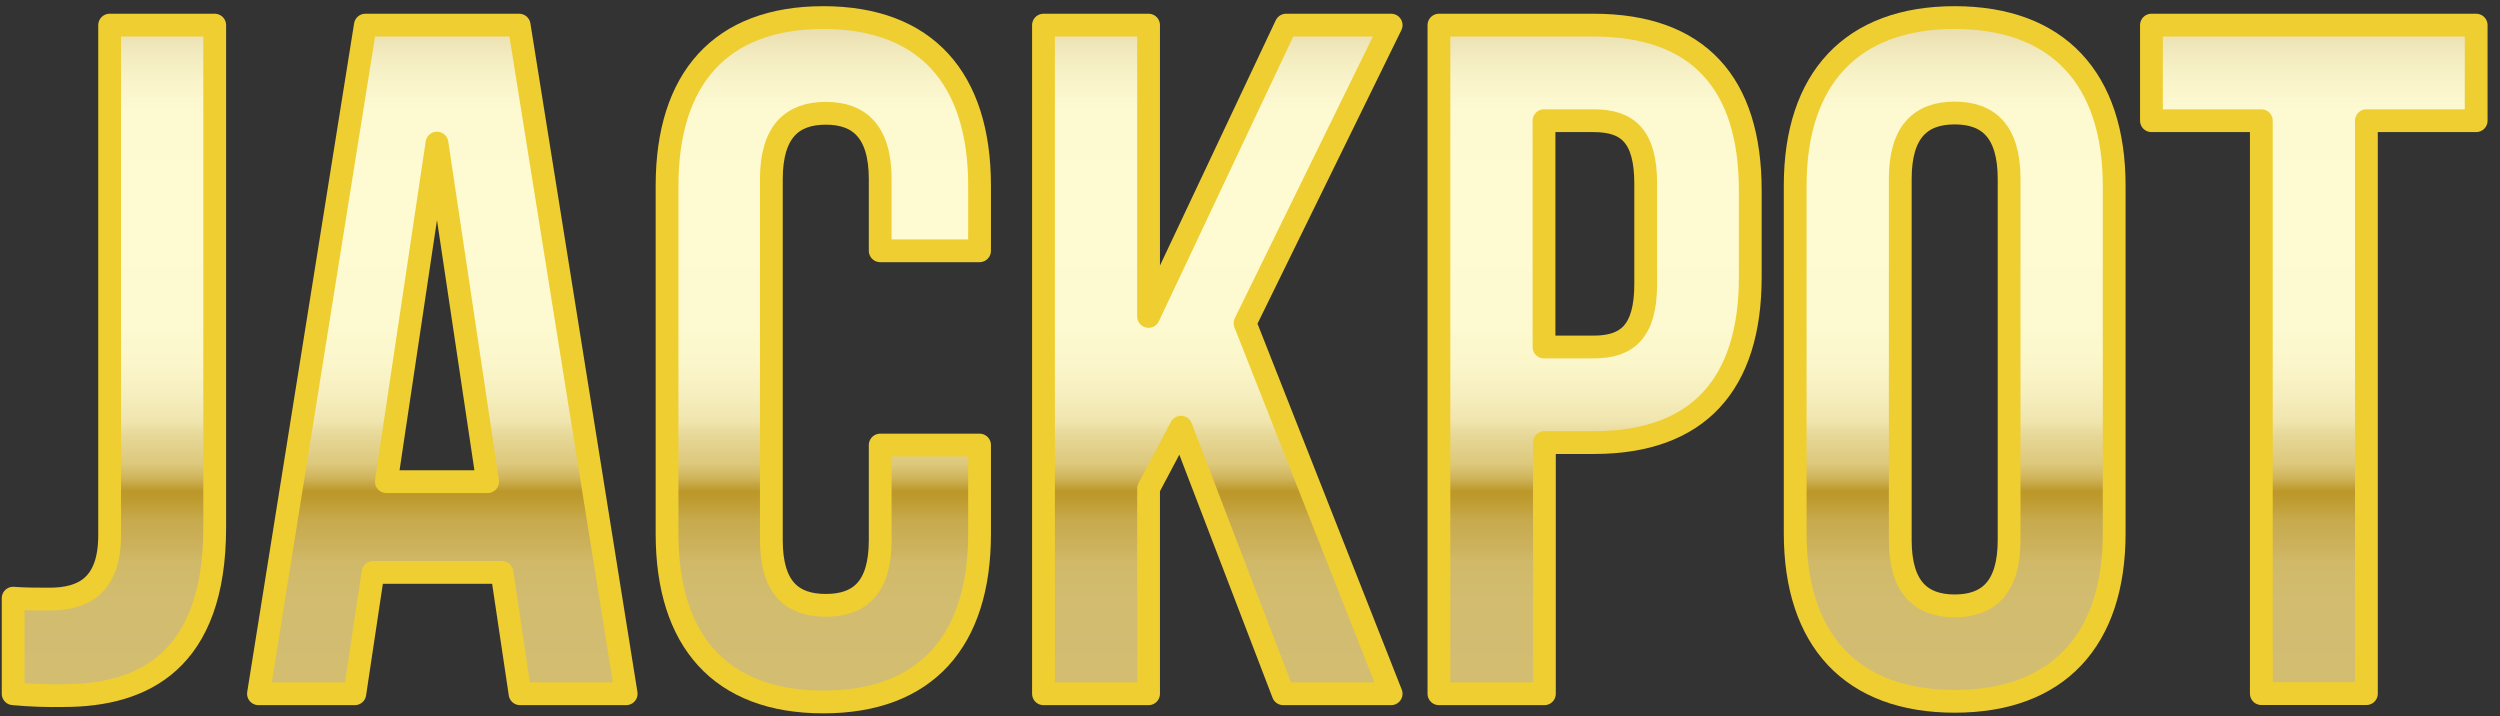 <svg width="192" height="55" viewBox="0 0 192 55" fill="none" xmlns="http://www.w3.org/2000/svg">
<rect x="0" y="0" width="192" height="55" fill="#333333" stroke="none"/>
<path d="M1.01 45.94C1.89 46.01 2.92 46.01 3.8 46.01C6.37 46.01 8.42 45.01 8.42 41.1V1.93H16.49V40.51C16.49 50.78 10.99 53.42 4.9 53.42C3.602 53.446 2.303 53.399 1.01 53.28V45.94Z" fill="url(#paint0_linear)"/>
<path d="M48.09 53.28H39.94L38.55 43.96H28.65L27.25 53.28H19.85L28.06 1.93H39.87L48.09 53.28ZM29.67 36.99H37.45L33.56 10.99L29.67 36.99Z" fill="url(#paint1_linear)"/>
<path d="M75.23 34.18V41C75.23 49.22 71.12 53.91 63.23 53.91C55.34 53.91 51.23 49.22 51.23 41V14.26C51.23 6.04 55.34 1.35 63.23 1.35C71.12 1.35 75.23 6.04 75.23 14.26V19.26H67.6V13.76C67.6 10.09 65.98 8.7 63.42 8.7C60.86 8.7 59.24 10.09 59.24 13.76V41.49C59.24 45.16 60.85 46.49 63.42 46.49C65.99 46.49 67.6 45.17 67.6 41.49V34.18H75.23Z" fill="url(#paint2_linear)"/>
<path d="M90.7 32.81L88.21 37.51V53.28H80.14V1.93H88.21V24.3L98.77 1.93H106.84L95.62 24.82L106.84 53.28H98.55L90.7 32.81Z" fill="url(#paint3_linear)"/>
<path d="M134.42 14.62V21.3C134.42 29.51 130.42 33.99 122.42 33.99H118.61V53.28H110.51V1.93H122.39C130.46 1.93 134.42 6.41 134.42 14.62ZM118.58 9.27V26.65H122.39C124.96 26.65 126.39 25.48 126.39 21.81V14.11C126.39 10.44 125 9.27 122.39 9.27H118.58Z" fill="url(#paint4_linear)"/>
<path d="M137.87 14.26C137.87 6.04 142.2 1.35 150.12 1.35C158.04 1.35 162.37 6.04 162.37 14.26V40.95C162.37 49.17 158.04 53.86 150.12 53.86C142.2 53.86 137.87 49.17 137.87 40.95V14.26ZM145.94 41.47C145.94 45.14 147.55 46.53 150.12 46.53C152.69 46.53 154.3 45.14 154.3 41.47V13.74C154.3 10.07 152.69 8.68 150.12 8.68C147.55 8.68 145.94 10.07 145.94 13.74V41.47Z" fill="url(#paint5_linear)"/>
<path d="M165.23 1.93H190.17V9.27H181.74V53.27H173.67V9.27H165.23V1.93Z" fill="url(#paint6_linear)"/>
<path d="M1.01 45.94C1.89 46.01 2.92 46.01 3.8 46.01C6.37 46.01 8.42 45.01 8.42 41.1V1.93H16.49V40.51C16.49 50.78 10.99 53.42 4.9 53.42C3.602 53.446 2.303 53.399 1.01 53.28V45.94Z" stroke="url(#paint7_linear)" stroke-width="1.75" stroke-linecap="round" stroke-linejoin="round"/>
<path d="M48.09 53.28H39.94L38.55 43.96H28.65L27.25 53.28H19.85L28.06 1.93H39.87L48.09 53.28ZM29.67 36.99H37.45L33.56 10.99L29.67 36.99Z" stroke="url(#paint8_linear)" stroke-width="1.75" stroke-linecap="round" stroke-linejoin="round"/>
<path d="M75.23 34.18V41C75.23 49.22 71.12 53.91 63.23 53.91C55.34 53.91 51.23 49.22 51.23 41V14.26C51.23 6.04 55.34 1.35 63.23 1.35C71.12 1.35 75.23 6.04 75.23 14.26V19.26H67.6V13.76C67.6 10.09 65.98 8.7 63.42 8.7C60.86 8.7 59.24 10.09 59.24 13.76V41.49C59.24 45.16 60.85 46.49 63.42 46.49C65.99 46.49 67.6 45.17 67.6 41.49V34.18H75.23Z" stroke="url(#paint9_linear)" stroke-width="1.75" stroke-linecap="round" stroke-linejoin="round"/>
<path d="M90.7 32.81L88.21 37.51V53.28H80.14V1.93H88.21V24.3L98.77 1.93H106.84L95.62 24.82L106.84 53.28H98.55L90.7 32.81Z" stroke="url(#paint10_linear)" stroke-width="1.75" stroke-linecap="round" stroke-linejoin="round"/>
<path d="M134.42 14.62V21.3C134.42 29.51 130.42 33.99 122.42 33.99H118.61V53.28H110.51V1.93H122.39C130.46 1.93 134.42 6.41 134.42 14.62ZM118.58 9.27V26.65H122.39C124.96 26.65 126.39 25.48 126.39 21.81V14.11C126.39 10.44 125 9.27 122.39 9.27H118.58Z" stroke="url(#paint11_linear)" stroke-width="1.75" stroke-linecap="round" stroke-linejoin="round"/>
<path d="M137.87 14.26C137.87 6.04 142.2 1.35 150.12 1.35C158.04 1.35 162.37 6.04 162.37 14.26V40.95C162.37 49.17 158.04 53.86 150.12 53.86C142.2 53.86 137.87 49.17 137.87 40.95V14.26ZM145.94 41.47C145.94 45.14 147.55 46.53 150.12 46.53C152.69 46.53 154.3 45.14 154.3 41.47V13.74C154.3 10.07 152.69 8.68 150.12 8.68C147.55 8.68 145.94 10.07 145.94 13.74V41.47Z" stroke="url(#paint12_linear)" stroke-width="1.75" stroke-linecap="round" stroke-linejoin="round"/>
<path d="M165.23 1.93H190.17V9.27H181.74V53.27H173.67V9.27H165.23V1.93Z" stroke="url(#paint13_linear)" stroke-width="1.75" stroke-linecap="round" stroke-linejoin="round"/>
<defs>
<linearGradient id="paint0_linear" x1="95.58" y1="-15.32" x2="95.58" y2="93" gradientUnits="userSpaceOnUse">
<stop offset="0.01" stop-color="#EFCE31"/>
<stop offset="0.12" stop-color="#A57E38"/>
<stop offset="0.13" stop-color="#BA9B5C"/>
<stop offset="0.14" stop-color="#CCB57C"/>
<stop offset="0.15" stop-color="#DCCB98"/>
<stop offset="0.16" stop-color="#E9DDAE"/>
<stop offset="0.18" stop-color="#F2EBBF"/>
<stop offset="0.2" stop-color="#F9F4CA"/>
<stop offset="0.22" stop-color="#FDF9D1"/>
<stop offset="0.29" stop-color="#FEFBD3"/>
<stop offset="0.37" stop-color="#FDFAD1"/>
<stop offset="0.4" stop-color="#FBF6CA"/>
<stop offset="0.42" stop-color="#F6EFBF"/>
<stop offset="0.44" stop-color="#F0E5AE"/>
<stop offset="0.45" stop-color="#E7D898"/>
<stop offset="0.47" stop-color="#DDC87C"/>
<stop offset="0.48" stop-color="#D0B55C"/>
<stop offset="0.49" stop-color="#BC9728"/>
<stop offset="0.5" stop-color="#C19F37"/>
<stop offset="0.51" stop-color="#C7AA4D"/>
<stop offset="0.53" stop-color="#CDB25E"/>
<stop offset="0.54" stop-color="#D0B969"/>
<stop offset="0.57" stop-color="#D2BC70"/>
<stop offset="0.64" stop-color="#D3BD72"/>
<stop offset="0.66" stop-color="#D2BB70"/>
<stop offset="0.67" stop-color="#CDB569"/>
<stop offset="0.68" stop-color="#BA994D"/>
<stop offset="0.69" stop-color="#9D7122"/>
<stop offset="0.77" stop-color="#906220"/>
<stop offset="1" stop-color="#ECDF91"/>
</linearGradient>
<linearGradient id="paint1_linear" x1="95.58" y1="-15.32" x2="95.58" y2="93" gradientUnits="userSpaceOnUse">
<stop offset="0.01" stop-color="#EFCE31"/>
<stop offset="0.12" stop-color="#A57E38"/>
<stop offset="0.13" stop-color="#BA9B5C"/>
<stop offset="0.14" stop-color="#CCB57C"/>
<stop offset="0.15" stop-color="#DCCB98"/>
<stop offset="0.16" stop-color="#E9DDAE"/>
<stop offset="0.18" stop-color="#F2EBBF"/>
<stop offset="0.2" stop-color="#F9F4CA"/>
<stop offset="0.22" stop-color="#FDF9D1"/>
<stop offset="0.29" stop-color="#FEFBD3"/>
<stop offset="0.37" stop-color="#FDFAD1"/>
<stop offset="0.4" stop-color="#FBF6CA"/>
<stop offset="0.42" stop-color="#F6EFBF"/>
<stop offset="0.44" stop-color="#F0E5AE"/>
<stop offset="0.45" stop-color="#E7D898"/>
<stop offset="0.47" stop-color="#DDC87C"/>
<stop offset="0.48" stop-color="#D0B55C"/>
<stop offset="0.49" stop-color="#BC9728"/>
<stop offset="0.5" stop-color="#C19F37"/>
<stop offset="0.51" stop-color="#C7AA4D"/>
<stop offset="0.53" stop-color="#CDB25E"/>
<stop offset="0.54" stop-color="#D0B969"/>
<stop offset="0.57" stop-color="#D2BC70"/>
<stop offset="0.64" stop-color="#D3BD72"/>
<stop offset="0.66" stop-color="#D2BB70"/>
<stop offset="0.67" stop-color="#CDB569"/>
<stop offset="0.68" stop-color="#BA994D"/>
<stop offset="0.69" stop-color="#9D7122"/>
<stop offset="0.77" stop-color="#906220"/>
<stop offset="1" stop-color="#ECDF91"/>
</linearGradient>
<linearGradient id="paint2_linear" x1="95.58" y1="-15.32" x2="95.58" y2="93" gradientUnits="userSpaceOnUse">
<stop offset="0.01" stop-color="#EFCE31"/>
<stop offset="0.12" stop-color="#A57E38"/>
<stop offset="0.13" stop-color="#BA9B5C"/>
<stop offset="0.14" stop-color="#CCB57C"/>
<stop offset="0.15" stop-color="#DCCB98"/>
<stop offset="0.16" stop-color="#E9DDAE"/>
<stop offset="0.18" stop-color="#F2EBBF"/>
<stop offset="0.2" stop-color="#F9F4CA"/>
<stop offset="0.22" stop-color="#FDF9D1"/>
<stop offset="0.29" stop-color="#FEFBD3"/>
<stop offset="0.37" stop-color="#FDFAD1"/>
<stop offset="0.4" stop-color="#FBF6CA"/>
<stop offset="0.42" stop-color="#F6EFBF"/>
<stop offset="0.44" stop-color="#F0E5AE"/>
<stop offset="0.45" stop-color="#E7D898"/>
<stop offset="0.47" stop-color="#DDC87C"/>
<stop offset="0.48" stop-color="#D0B55C"/>
<stop offset="0.49" stop-color="#BC9728"/>
<stop offset="0.5" stop-color="#C19F37"/>
<stop offset="0.51" stop-color="#C7AA4D"/>
<stop offset="0.53" stop-color="#CDB25E"/>
<stop offset="0.54" stop-color="#D0B969"/>
<stop offset="0.57" stop-color="#D2BC70"/>
<stop offset="0.64" stop-color="#D3BD72"/>
<stop offset="0.66" stop-color="#D2BB70"/>
<stop offset="0.67" stop-color="#CDB569"/>
<stop offset="0.68" stop-color="#BA994D"/>
<stop offset="0.69" stop-color="#9D7122"/>
<stop offset="0.77" stop-color="#906220"/>
<stop offset="1" stop-color="#ECDF91"/>
</linearGradient>
<linearGradient id="paint3_linear" x1="95.58" y1="-15.32" x2="95.58" y2="93" gradientUnits="userSpaceOnUse">
<stop offset="0.01" stop-color="#EFCE31"/>
<stop offset="0.12" stop-color="#A57E38"/>
<stop offset="0.13" stop-color="#BA9B5C"/>
<stop offset="0.14" stop-color="#CCB57C"/>
<stop offset="0.15" stop-color="#DCCB98"/>
<stop offset="0.16" stop-color="#E9DDAE"/>
<stop offset="0.18" stop-color="#F2EBBF"/>
<stop offset="0.2" stop-color="#F9F4CA"/>
<stop offset="0.22" stop-color="#FDF9D1"/>
<stop offset="0.29" stop-color="#FEFBD3"/>
<stop offset="0.37" stop-color="#FDFAD1"/>
<stop offset="0.4" stop-color="#FBF6CA"/>
<stop offset="0.42" stop-color="#F6EFBF"/>
<stop offset="0.44" stop-color="#F0E5AE"/>
<stop offset="0.45" stop-color="#E7D898"/>
<stop offset="0.47" stop-color="#DDC87C"/>
<stop offset="0.48" stop-color="#D0B55C"/>
<stop offset="0.49" stop-color="#BC9728"/>
<stop offset="0.5" stop-color="#C19F37"/>
<stop offset="0.51" stop-color="#C7AA4D"/>
<stop offset="0.53" stop-color="#CDB25E"/>
<stop offset="0.54" stop-color="#D0B969"/>
<stop offset="0.57" stop-color="#D2BC70"/>
<stop offset="0.64" stop-color="#D3BD72"/>
<stop offset="0.66" stop-color="#D2BB70"/>
<stop offset="0.67" stop-color="#CDB569"/>
<stop offset="0.68" stop-color="#BA994D"/>
<stop offset="0.69" stop-color="#9D7122"/>
<stop offset="0.77" stop-color="#906220"/>
<stop offset="1" stop-color="#ECDF91"/>
</linearGradient>
<linearGradient id="paint4_linear" x1="95.58" y1="-15.32" x2="95.58" y2="93" gradientUnits="userSpaceOnUse">
<stop offset="0.01" stop-color="#EFCE31"/>
<stop offset="0.12" stop-color="#A57E38"/>
<stop offset="0.13" stop-color="#BA9B5C"/>
<stop offset="0.14" stop-color="#CCB57C"/>
<stop offset="0.15" stop-color="#DCCB98"/>
<stop offset="0.16" stop-color="#E9DDAE"/>
<stop offset="0.18" stop-color="#F2EBBF"/>
<stop offset="0.2" stop-color="#F9F4CA"/>
<stop offset="0.22" stop-color="#FDF9D1"/>
<stop offset="0.29" stop-color="#FEFBD3"/>
<stop offset="0.37" stop-color="#FDFAD1"/>
<stop offset="0.4" stop-color="#FBF6CA"/>
<stop offset="0.42" stop-color="#F6EFBF"/>
<stop offset="0.44" stop-color="#F0E5AE"/>
<stop offset="0.45" stop-color="#E7D898"/>
<stop offset="0.47" stop-color="#DDC87C"/>
<stop offset="0.48" stop-color="#D0B55C"/>
<stop offset="0.49" stop-color="#BC9728"/>
<stop offset="0.5" stop-color="#C19F37"/>
<stop offset="0.51" stop-color="#C7AA4D"/>
<stop offset="0.53" stop-color="#CDB25E"/>
<stop offset="0.54" stop-color="#D0B969"/>
<stop offset="0.57" stop-color="#D2BC70"/>
<stop offset="0.64" stop-color="#D3BD72"/>
<stop offset="0.66" stop-color="#D2BB70"/>
<stop offset="0.67" stop-color="#CDB569"/>
<stop offset="0.68" stop-color="#BA994D"/>
<stop offset="0.69" stop-color="#9D7122"/>
<stop offset="0.77" stop-color="#906220"/>
<stop offset="1" stop-color="#ECDF91"/>
</linearGradient>
<linearGradient id="paint5_linear" x1="95.58" y1="-15.32" x2="95.58" y2="93" gradientUnits="userSpaceOnUse">
<stop offset="0.01" stop-color="#EFCE31"/>
<stop offset="0.12" stop-color="#A57E38"/>
<stop offset="0.13" stop-color="#BA9B5C"/>
<stop offset="0.14" stop-color="#CCB57C"/>
<stop offset="0.15" stop-color="#DCCB98"/>
<stop offset="0.16" stop-color="#E9DDAE"/>
<stop offset="0.18" stop-color="#F2EBBF"/>
<stop offset="0.2" stop-color="#F9F4CA"/>
<stop offset="0.22" stop-color="#FDF9D1"/>
<stop offset="0.29" stop-color="#FEFBD3"/>
<stop offset="0.37" stop-color="#FDFAD1"/>
<stop offset="0.4" stop-color="#FBF6CA"/>
<stop offset="0.42" stop-color="#F6EFBF"/>
<stop offset="0.44" stop-color="#F0E5AE"/>
<stop offset="0.45" stop-color="#E7D898"/>
<stop offset="0.47" stop-color="#DDC87C"/>
<stop offset="0.48" stop-color="#D0B55C"/>
<stop offset="0.49" stop-color="#BC9728"/>
<stop offset="0.5" stop-color="#C19F37"/>
<stop offset="0.51" stop-color="#C7AA4D"/>
<stop offset="0.53" stop-color="#CDB25E"/>
<stop offset="0.54" stop-color="#D0B969"/>
<stop offset="0.57" stop-color="#D2BC70"/>
<stop offset="0.64" stop-color="#D3BD72"/>
<stop offset="0.66" stop-color="#D2BB70"/>
<stop offset="0.67" stop-color="#CDB569"/>
<stop offset="0.68" stop-color="#BA994D"/>
<stop offset="0.69" stop-color="#9D7122"/>
<stop offset="0.77" stop-color="#906220"/>
<stop offset="1" stop-color="#ECDF91"/>
</linearGradient>
<linearGradient id="paint6_linear" x1="95.58" y1="-15.32" x2="95.58" y2="93" gradientUnits="userSpaceOnUse">
<stop offset="0.01" stop-color="#EFCE31"/>
<stop offset="0.12" stop-color="#A57E38"/>
<stop offset="0.13" stop-color="#BA9B5C"/>
<stop offset="0.14" stop-color="#CCB57C"/>
<stop offset="0.15" stop-color="#DCCB98"/>
<stop offset="0.16" stop-color="#E9DDAE"/>
<stop offset="0.18" stop-color="#F2EBBF"/>
<stop offset="0.2" stop-color="#F9F4CA"/>
<stop offset="0.22" stop-color="#FDF9D1"/>
<stop offset="0.29" stop-color="#FEFBD3"/>
<stop offset="0.37" stop-color="#FDFAD1"/>
<stop offset="0.4" stop-color="#FBF6CA"/>
<stop offset="0.42" stop-color="#F6EFBF"/>
<stop offset="0.44" stop-color="#F0E5AE"/>
<stop offset="0.45" stop-color="#E7D898"/>
<stop offset="0.47" stop-color="#DDC87C"/>
<stop offset="0.48" stop-color="#D0B55C"/>
<stop offset="0.49" stop-color="#BC9728"/>
<stop offset="0.5" stop-color="#C19F37"/>
<stop offset="0.51" stop-color="#C7AA4D"/>
<stop offset="0.53" stop-color="#CDB25E"/>
<stop offset="0.54" stop-color="#D0B969"/>
<stop offset="0.57" stop-color="#D2BC70"/>
<stop offset="0.64" stop-color="#D3BD72"/>
<stop offset="0.66" stop-color="#D2BB70"/>
<stop offset="0.67" stop-color="#CDB569"/>
<stop offset="0.68" stop-color="#BA994D"/>
<stop offset="0.69" stop-color="#9D7122"/>
<stop offset="0.77" stop-color="#906220"/>
<stop offset="1" stop-color="#ECDF91"/>
</linearGradient>
<linearGradient id="paint7_linear" x1="2941.9" y1="4555.29" x2="5870.41" y2="4555.29" gradientUnits="userSpaceOnUse">
<stop offset="0.01" stop-color="#EFCE31"/>
<stop offset="0.12" stop-color="#A57E38"/>
<stop offset="0.13" stop-color="#BA9B5C"/>
<stop offset="0.14" stop-color="#CCB57C"/>
<stop offset="0.15" stop-color="#DCCB98"/>
<stop offset="0.16" stop-color="#E9DDAE"/>
<stop offset="0.18" stop-color="#F2EBBF"/>
<stop offset="0.2" stop-color="#F9F4CA"/>
<stop offset="0.22" stop-color="#FDF9D1"/>
<stop offset="0.29" stop-color="#FEFBD3"/>
<stop offset="0.33" stop-color="#FDF9D1"/>
<stop offset="0.34" stop-color="#F8F2CA"/>
<stop offset="0.35" stop-color="#EFE7BF"/>
<stop offset="0.36" stop-color="#E3D6AE"/>
<stop offset="0.37" stop-color="#D3C098"/>
<stop offset="0.38" stop-color="#A8855C"/>
<stop offset="0.39" stop-color="#79451B"/>
<stop offset="0.46" stop-color="#A87F24"/>
<stop offset="0.49" stop-color="#BC9728"/>
<stop offset="0.5" stop-color="#C19F37"/>
<stop offset="0.51" stop-color="#C7AA4D"/>
<stop offset="0.53" stop-color="#CDB25E"/>
<stop offset="0.54" stop-color="#D0B969"/>
<stop offset="0.57" stop-color="#D2BC70"/>
<stop offset="0.64" stop-color="#D3BD72"/>
<stop offset="0.66" stop-color="#D2BB70"/>
<stop offset="0.67" stop-color="#CDB569"/>
<stop offset="0.68" stop-color="#BA994D"/>
<stop offset="0.69" stop-color="#9D7122"/>
<stop offset="0.77" stop-color="#906220"/>
<stop offset="1" stop-color="#ECDF91"/>
</linearGradient>
<linearGradient id="paint8_linear" x1="5384.89" y1="4542.3" x2="10727.3" y2="4542.3" gradientUnits="userSpaceOnUse">
<stop offset="0.01" stop-color="#EFCE31"/>
<stop offset="0.12" stop-color="#A57E38"/>
<stop offset="0.13" stop-color="#BA9B5C"/>
<stop offset="0.14" stop-color="#CCB57C"/>
<stop offset="0.15" stop-color="#DCCB98"/>
<stop offset="0.16" stop-color="#E9DDAE"/>
<stop offset="0.18" stop-color="#F2EBBF"/>
<stop offset="0.2" stop-color="#F9F4CA"/>
<stop offset="0.22" stop-color="#FDF9D1"/>
<stop offset="0.29" stop-color="#FEFBD3"/>
<stop offset="0.33" stop-color="#FDF9D1"/>
<stop offset="0.34" stop-color="#F8F2CA"/>
<stop offset="0.35" stop-color="#EFE7BF"/>
<stop offset="0.36" stop-color="#E3D6AE"/>
<stop offset="0.37" stop-color="#D3C098"/>
<stop offset="0.38" stop-color="#A8855C"/>
<stop offset="0.39" stop-color="#79451B"/>
<stop offset="0.46" stop-color="#A87F24"/>
<stop offset="0.49" stop-color="#BC9728"/>
<stop offset="0.5" stop-color="#C19F37"/>
<stop offset="0.51" stop-color="#C7AA4D"/>
<stop offset="0.53" stop-color="#CDB25E"/>
<stop offset="0.54" stop-color="#D0B969"/>
<stop offset="0.57" stop-color="#D2BC70"/>
<stop offset="0.64" stop-color="#D3BD72"/>
<stop offset="0.66" stop-color="#D2BB70"/>
<stop offset="0.67" stop-color="#CDB569"/>
<stop offset="0.68" stop-color="#BA994D"/>
<stop offset="0.69" stop-color="#9D7122"/>
<stop offset="0.77" stop-color="#906220"/>
<stop offset="1" stop-color="#ECDF91"/>
</linearGradient>
<linearGradient id="paint9_linear" x1="4610.75" y1="4648.71" x2="9151.07" y2="4648.71" gradientUnits="userSpaceOnUse">
<stop offset="0.01" stop-color="#EFCE31"/>
<stop offset="0.12" stop-color="#A57E38"/>
<stop offset="0.13" stop-color="#BA9B5C"/>
<stop offset="0.14" stop-color="#CCB57C"/>
<stop offset="0.15" stop-color="#DCCB98"/>
<stop offset="0.16" stop-color="#E9DDAE"/>
<stop offset="0.18" stop-color="#F2EBBF"/>
<stop offset="0.2" stop-color="#F9F4CA"/>
<stop offset="0.22" stop-color="#FDF9D1"/>
<stop offset="0.29" stop-color="#FEFBD3"/>
<stop offset="0.33" stop-color="#FDF9D1"/>
<stop offset="0.34" stop-color="#F8F2CA"/>
<stop offset="0.35" stop-color="#EFE7BF"/>
<stop offset="0.36" stop-color="#E3D6AE"/>
<stop offset="0.37" stop-color="#D3C098"/>
<stop offset="0.38" stop-color="#A8855C"/>
<stop offset="0.39" stop-color="#79451B"/>
<stop offset="0.46" stop-color="#A87F24"/>
<stop offset="0.49" stop-color="#BC9728"/>
<stop offset="0.5" stop-color="#C19F37"/>
<stop offset="0.51" stop-color="#C7AA4D"/>
<stop offset="0.53" stop-color="#CDB25E"/>
<stop offset="0.54" stop-color="#D0B969"/>
<stop offset="0.57" stop-color="#D2BC70"/>
<stop offset="0.64" stop-color="#D3BD72"/>
<stop offset="0.66" stop-color="#D2BB70"/>
<stop offset="0.67" stop-color="#CDB569"/>
<stop offset="0.68" stop-color="#BA994D"/>
<stop offset="0.69" stop-color="#9D7122"/>
<stop offset="0.77" stop-color="#906220"/>
<stop offset="1" stop-color="#ECDF91"/>
</linearGradient>
<linearGradient id="paint10_linear" x1="5152.6" y1="4542.3" x2="10203.7" y2="4542.3" gradientUnits="userSpaceOnUse">
<stop offset="0.01" stop-color="#EFCE31"/>
<stop offset="0.12" stop-color="#A57E38"/>
<stop offset="0.13" stop-color="#BA9B5C"/>
<stop offset="0.14" stop-color="#CCB57C"/>
<stop offset="0.15" stop-color="#DCCB98"/>
<stop offset="0.16" stop-color="#E9DDAE"/>
<stop offset="0.18" stop-color="#F2EBBF"/>
<stop offset="0.2" stop-color="#F9F4CA"/>
<stop offset="0.22" stop-color="#FDF9D1"/>
<stop offset="0.29" stop-color="#FEFBD3"/>
<stop offset="0.33" stop-color="#FDF9D1"/>
<stop offset="0.34" stop-color="#F8F2CA"/>
<stop offset="0.35" stop-color="#EFE7BF"/>
<stop offset="0.36" stop-color="#E3D6AE"/>
<stop offset="0.37" stop-color="#D3C098"/>
<stop offset="0.38" stop-color="#A8855C"/>
<stop offset="0.39" stop-color="#79451B"/>
<stop offset="0.46" stop-color="#A87F24"/>
<stop offset="0.49" stop-color="#BC9728"/>
<stop offset="0.5" stop-color="#C19F37"/>
<stop offset="0.51" stop-color="#C7AA4D"/>
<stop offset="0.53" stop-color="#CDB25E"/>
<stop offset="0.54" stop-color="#D0B969"/>
<stop offset="0.57" stop-color="#D2BC70"/>
<stop offset="0.64" stop-color="#D3BD72"/>
<stop offset="0.66" stop-color="#D2BB70"/>
<stop offset="0.67" stop-color="#CDB569"/>
<stop offset="0.68" stop-color="#BA994D"/>
<stop offset="0.69" stop-color="#9D7122"/>
<stop offset="0.77" stop-color="#906220"/>
<stop offset="1" stop-color="#ECDF91"/>
</linearGradient>
<linearGradient id="paint11_linear" x1="4652.93" y1="4542.3" x2="9176.23" y2="4542.3" gradientUnits="userSpaceOnUse">
<stop offset="0.01" stop-color="#EFCE31"/>
<stop offset="0.12" stop-color="#A57E38"/>
<stop offset="0.13" stop-color="#BA9B5C"/>
<stop offset="0.14" stop-color="#CCB57C"/>
<stop offset="0.15" stop-color="#DCCB98"/>
<stop offset="0.16" stop-color="#E9DDAE"/>
<stop offset="0.18" stop-color="#F2EBBF"/>
<stop offset="0.2" stop-color="#F9F4CA"/>
<stop offset="0.22" stop-color="#FDF9D1"/>
<stop offset="0.29" stop-color="#FEFBD3"/>
<stop offset="0.33" stop-color="#FDF9D1"/>
<stop offset="0.34" stop-color="#F8F2CA"/>
<stop offset="0.35" stop-color="#EFE7BF"/>
<stop offset="0.36" stop-color="#E3D6AE"/>
<stop offset="0.37" stop-color="#D3C098"/>
<stop offset="0.38" stop-color="#A8855C"/>
<stop offset="0.39" stop-color="#79451B"/>
<stop offset="0.46" stop-color="#A87F24"/>
<stop offset="0.49" stop-color="#BC9728"/>
<stop offset="0.5" stop-color="#C19F37"/>
<stop offset="0.51" stop-color="#C7AA4D"/>
<stop offset="0.53" stop-color="#CDB25E"/>
<stop offset="0.54" stop-color="#D0B969"/>
<stop offset="0.57" stop-color="#D2BC70"/>
<stop offset="0.64" stop-color="#D3BD72"/>
<stop offset="0.66" stop-color="#D2BB70"/>
<stop offset="0.67" stop-color="#CDB569"/>
<stop offset="0.68" stop-color="#BA994D"/>
<stop offset="0.69" stop-color="#9D7122"/>
<stop offset="0.77" stop-color="#906220"/>
<stop offset="1" stop-color="#ECDF91"/>
</linearGradient>
<linearGradient id="paint12_linear" x1="4792.38" y1="4644.28" x2="9427.29" y2="4644.28" gradientUnits="userSpaceOnUse">
<stop offset="0.01" stop-color="#EFCE31"/>
<stop offset="0.12" stop-color="#A57E38"/>
<stop offset="0.13" stop-color="#BA9B5C"/>
<stop offset="0.14" stop-color="#CCB57C"/>
<stop offset="0.15" stop-color="#DCCB98"/>
<stop offset="0.16" stop-color="#E9DDAE"/>
<stop offset="0.18" stop-color="#F2EBBF"/>
<stop offset="0.2" stop-color="#F9F4CA"/>
<stop offset="0.22" stop-color="#FDF9D1"/>
<stop offset="0.29" stop-color="#FEFBD3"/>
<stop offset="0.33" stop-color="#FDF9D1"/>
<stop offset="0.34" stop-color="#F8F2CA"/>
<stop offset="0.35" stop-color="#EFE7BF"/>
<stop offset="0.36" stop-color="#E3D6AE"/>
<stop offset="0.37" stop-color="#D3C098"/>
<stop offset="0.38" stop-color="#A8855C"/>
<stop offset="0.39" stop-color="#79451B"/>
<stop offset="0.46" stop-color="#A87F24"/>
<stop offset="0.49" stop-color="#BC9728"/>
<stop offset="0.5" stop-color="#C19F37"/>
<stop offset="0.51" stop-color="#C7AA4D"/>
<stop offset="0.53" stop-color="#CDB25E"/>
<stop offset="0.54" stop-color="#D0B969"/>
<stop offset="0.57" stop-color="#D2BC70"/>
<stop offset="0.64" stop-color="#D3BD72"/>
<stop offset="0.66" stop-color="#D2BB70"/>
<stop offset="0.67" stop-color="#CDB569"/>
<stop offset="0.68" stop-color="#BA994D"/>
<stop offset="0.69" stop-color="#9D7122"/>
<stop offset="0.77" stop-color="#906220"/>
<stop offset="1" stop-color="#ECDF91"/>
</linearGradient>
<linearGradient id="paint13_linear" x1="4903.33" y1="4541.41" x2="9621.48" y2="4541.41" gradientUnits="userSpaceOnUse">
<stop offset="0.01" stop-color="#EFCE31"/>
<stop offset="0.12" stop-color="#A57E38"/>
<stop offset="0.13" stop-color="#BA9B5C"/>
<stop offset="0.14" stop-color="#CCB57C"/>
<stop offset="0.15" stop-color="#DCCB98"/>
<stop offset="0.16" stop-color="#E9DDAE"/>
<stop offset="0.18" stop-color="#F2EBBF"/>
<stop offset="0.2" stop-color="#F9F4CA"/>
<stop offset="0.22" stop-color="#FDF9D1"/>
<stop offset="0.29" stop-color="#FEFBD3"/>
<stop offset="0.33" stop-color="#FDF9D1"/>
<stop offset="0.34" stop-color="#F8F2CA"/>
<stop offset="0.35" stop-color="#EFE7BF"/>
<stop offset="0.36" stop-color="#E3D6AE"/>
<stop offset="0.37" stop-color="#D3C098"/>
<stop offset="0.38" stop-color="#A8855C"/>
<stop offset="0.39" stop-color="#79451B"/>
<stop offset="0.46" stop-color="#A87F24"/>
<stop offset="0.49" stop-color="#BC9728"/>
<stop offset="0.5" stop-color="#C19F37"/>
<stop offset="0.51" stop-color="#C7AA4D"/>
<stop offset="0.53" stop-color="#CDB25E"/>
<stop offset="0.54" stop-color="#D0B969"/>
<stop offset="0.57" stop-color="#D2BC70"/>
<stop offset="0.64" stop-color="#D3BD72"/>
<stop offset="0.66" stop-color="#D2BB70"/>
<stop offset="0.67" stop-color="#CDB569"/>
<stop offset="0.68" stop-color="#BA994D"/>
<stop offset="0.69" stop-color="#9D7122"/>
<stop offset="0.77" stop-color="#906220"/>
<stop offset="1" stop-color="#ECDF91"/>
</linearGradient>
</defs>
</svg>
